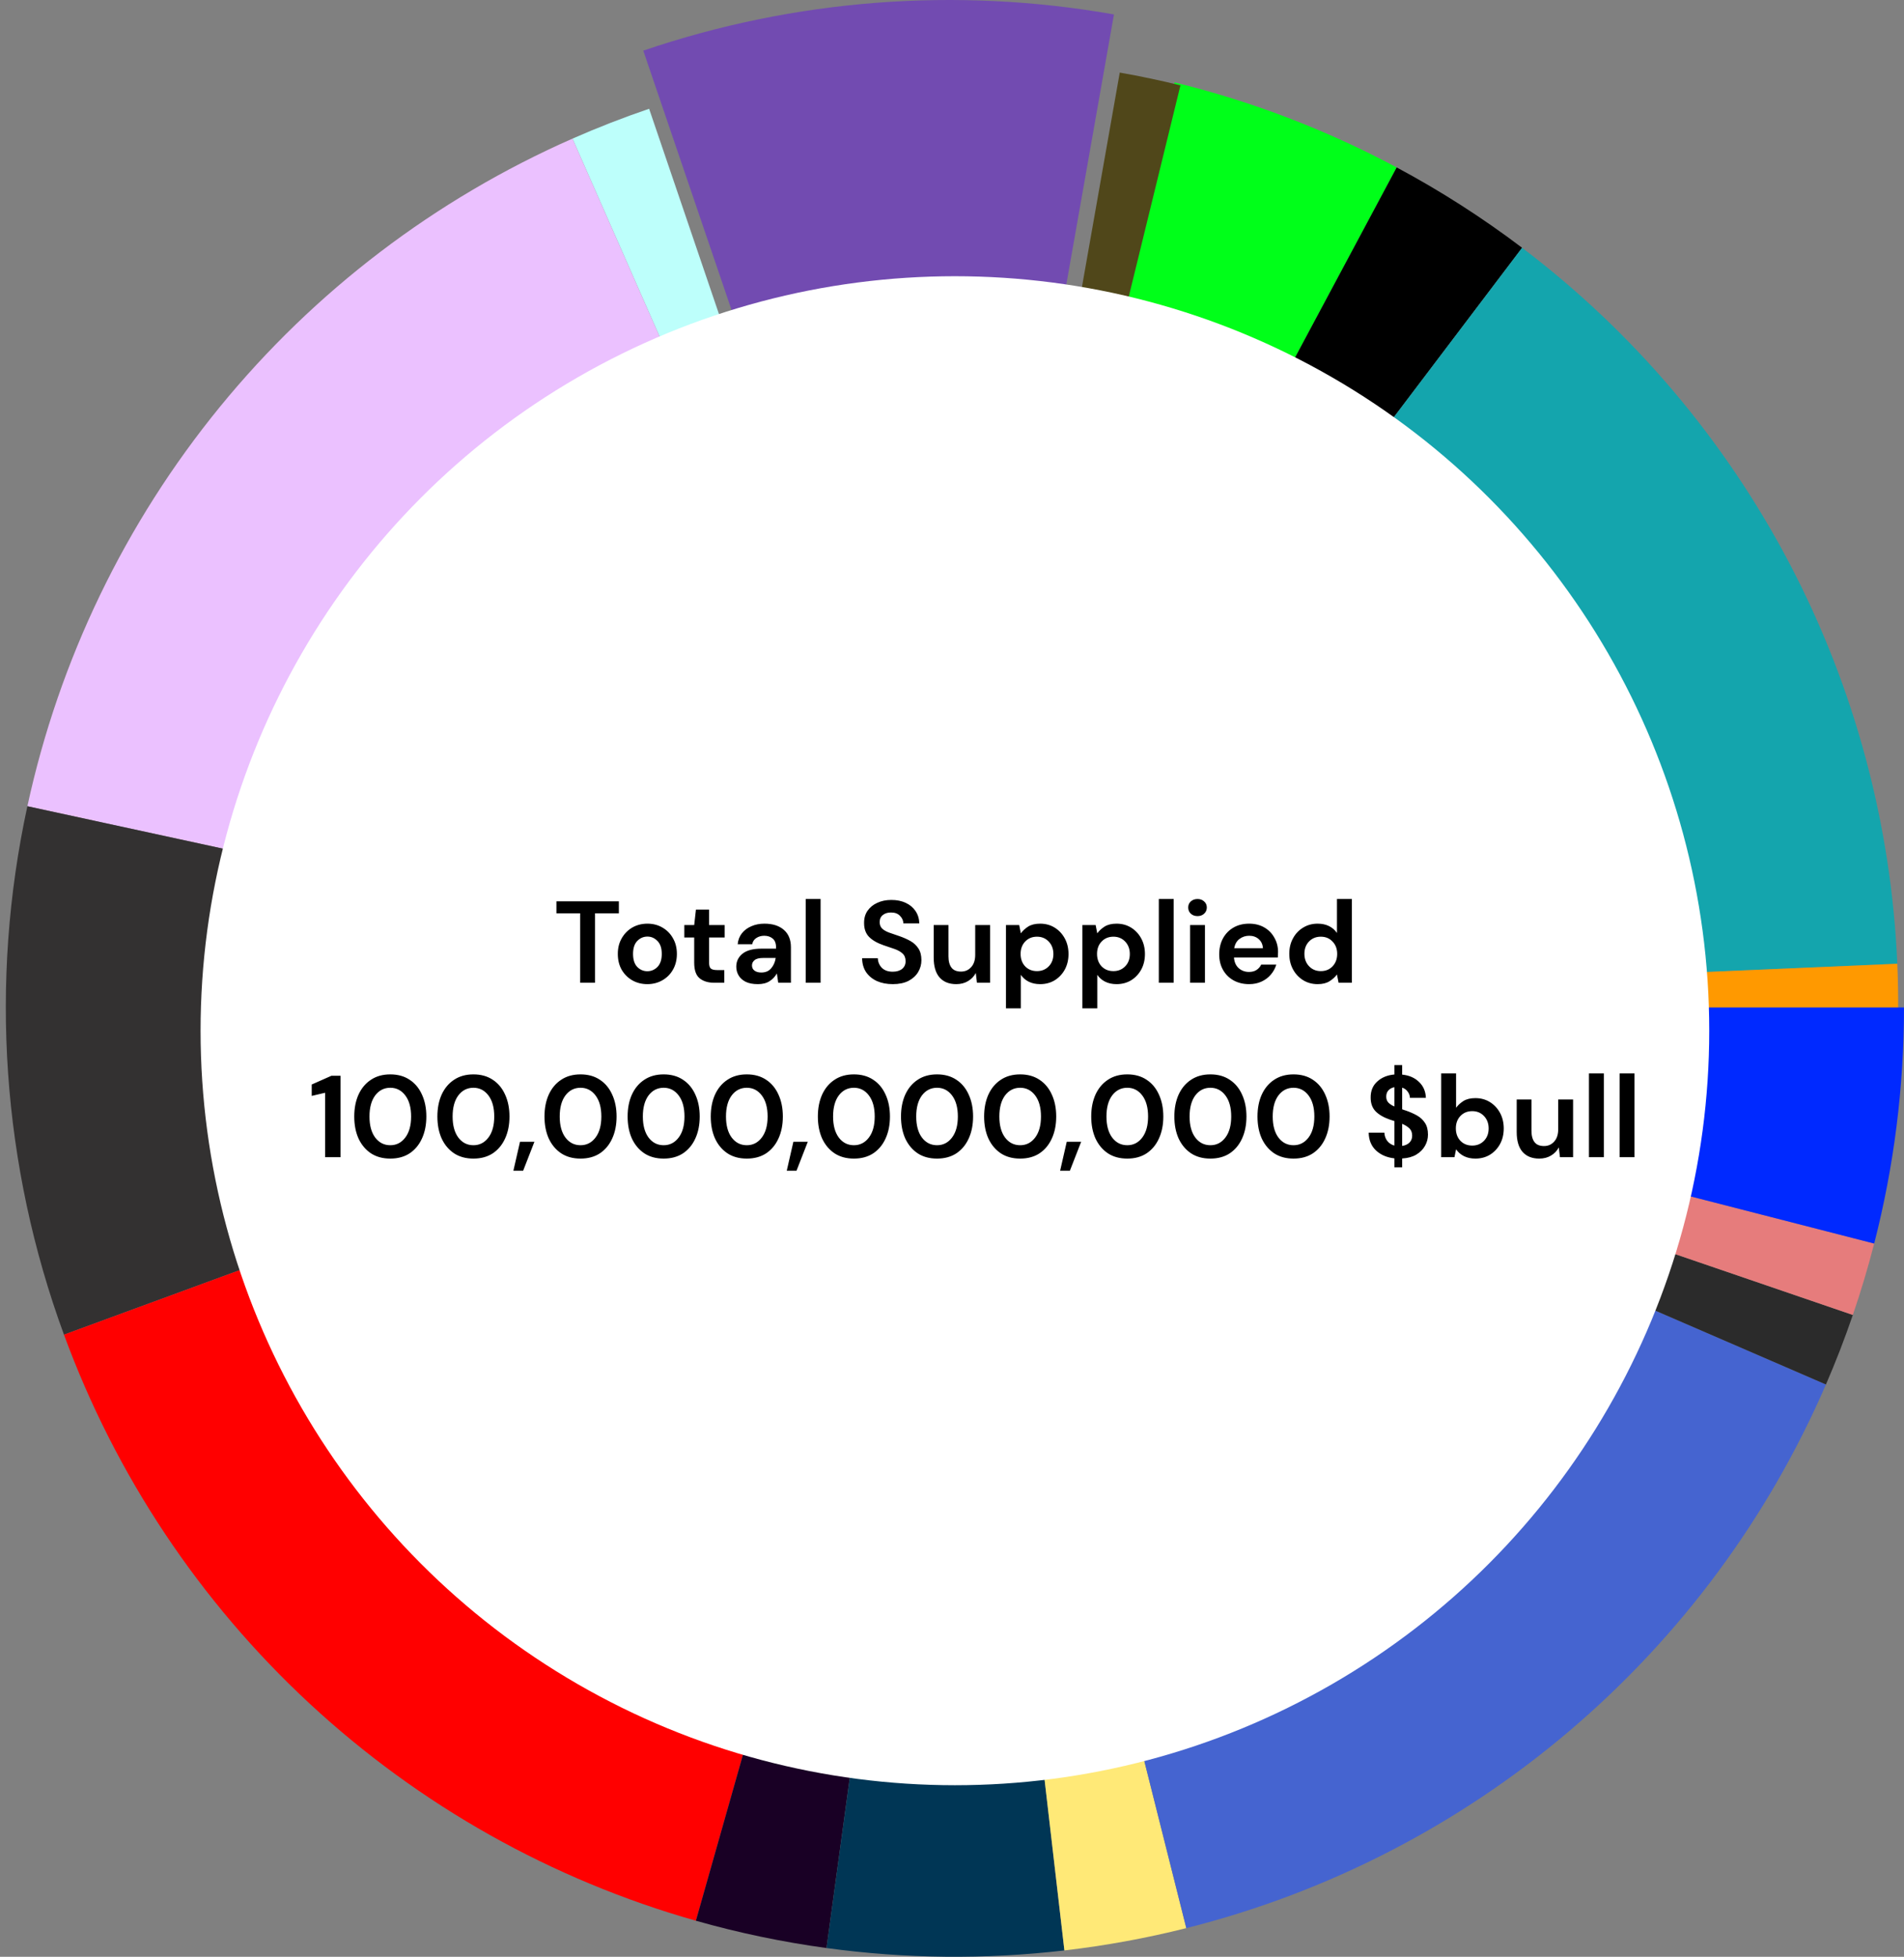 <svg width="655" height="673" viewBox="0 0 655 673" fill="none" xmlns="http://www.w3.org/2000/svg">
<rect x="0" y="0" width="655" height="673" fill="#808080" stroke="none"/>
<path d="M404.055 28.345C430.66 34.85 456.341 44.678 480.492 57.596L326.5 345.5L404.055 28.345Z" fill="#00FF19"/>
<path d="M480.478 57.588C495.56 65.655 509.986 74.894 523.621 85.22L326.5 345.5L480.478 57.588Z" fill="black"/>
<path d="M523.622 85.221C561.935 114.237 593.37 151.355 615.683 193.923C637.995 236.491 650.634 283.46 652.699 331.477L326.5 345.5L523.622 85.221Z" fill="#14A5AD"/>
<path d="M652.698 331.466C652.932 336.896 653.03 342.331 652.992 347.766L326.5 345.5L652.698 331.466Z" fill="#FF9900"/>
<path d="M385.211 24.963C392.216 26.198 399.178 27.662 406.086 29.352L328.5 346.5L385.211 24.963Z" fill="#50471A"/>
<path d="M221.298 17.413C273.361 -0.307 329.055 -4.589 383.215 4.964L326.5 326.5L221.298 17.413Z" fill="#724BB1"/>
<path d="M196.933 47.682C205.571 43.879 214.369 40.452 223.304 37.411L328.5 346.5L196.933 47.682Z" fill="#BDFFFB"/>
<path d="M9.42 277.288C20.343 226.934 43.027 179.88 75.619 139.973C108.211 100.065 149.786 68.438 196.943 47.677L328.5 346.5L9.42 277.288Z" fill="#EBC1FF"/>
<path d="M22.006 459.034C0.652 400.874 -3.714 337.837 9.42 277.288L328.5 346.5L22.006 459.034Z" fill="#333131"/>
<path d="M239.396 660.606C189.826 646.544 144.289 620.951 106.506 585.918C68.723 550.885 39.768 507.407 22.008 459.039L328.5 346.5L239.396 660.606Z" fill="#FF0000"/>
<path d="M284.336 669.999C269.153 667.926 254.135 664.787 239.392 660.605L328.5 346.5L284.336 669.999Z" fill="#190025"/>
<path d="M366.174 670.819C338.968 673.979 311.473 673.704 284.336 669.999L328.5 346.5L366.174 670.819Z" fill="#003655"/>
<path d="M408.11 663.146C394.311 666.615 380.3 669.179 366.166 670.82L328.5 346.5L408.11 663.146Z" fill="#FFE977"/>
<path d="M628.146 476.17C608.261 522.122 578.074 562.884 539.919 595.306C501.764 627.727 456.663 650.939 408.105 663.147L328.5 346.5L628.146 476.17Z" fill="#4564D0"/>
<path d="M637.396 452.262C634.627 460.35 631.541 468.326 628.146 476.171L328.5 346.5L637.396 452.262Z" fill="#2B2B2B"/>
<path d="M644.742 427.697C642.616 435.977 640.166 444.171 637.397 452.259L328.5 346.5L644.742 427.697Z" fill="#E67C7C"/>
<path d="M655 346.5C655 373.889 651.554 401.169 644.742 427.697L328.5 346.5H655Z" fill="#0029FF"/>
<circle cx="328.5" cy="354.5" r="259.5" fill="white"/>
<path d="M199.577 338V314.12H191.417V310H212.897V314.12H204.697V338H199.577ZM222.696 338.48C220.776 338.48 219.042 338.04 217.496 337.16C215.976 336.28 214.762 335.067 213.856 333.52C212.976 331.947 212.536 330.133 212.536 328.08C212.536 326.027 212.989 324.227 213.896 322.68C214.802 321.107 216.016 319.88 217.536 319C219.082 318.12 220.816 317.68 222.736 317.68C224.629 317.68 226.336 318.12 227.856 319C229.402 319.88 230.616 321.107 231.496 322.68C232.402 324.227 232.856 326.027 232.856 328.08C232.856 330.133 232.402 331.947 231.496 333.52C230.616 335.067 229.402 336.28 227.856 337.16C226.309 338.04 224.589 338.48 222.696 338.48ZM222.696 334.04C224.029 334.04 225.189 333.547 226.176 332.56C227.162 331.547 227.656 330.053 227.656 328.08C227.656 326.107 227.162 324.627 226.176 323.64C225.189 322.627 224.042 322.12 222.736 322.12C221.376 322.12 220.202 322.627 219.216 323.64C218.256 324.627 217.776 326.107 217.776 328.08C217.776 330.053 218.256 331.547 219.216 332.56C220.202 333.547 221.362 334.04 222.696 334.04ZM245.692 338C243.612 338 241.946 337.493 240.692 336.48C239.439 335.467 238.812 333.667 238.812 331.08V322.44H235.412V318.16H238.812L239.412 312.84H243.932V318.16H249.292V322.44H243.932V331.12C243.932 332.08 244.132 332.747 244.532 333.12C244.959 333.467 245.679 333.64 246.692 333.64H249.172V338H245.692ZM260.728 338.48C259.022 338.48 257.622 338.213 256.528 337.68C255.435 337.12 254.622 336.387 254.088 335.48C253.555 334.573 253.288 333.573 253.288 332.48C253.288 330.64 254.008 329.147 255.448 328C256.888 326.853 259.048 326.28 261.928 326.28H266.968V325.8C266.968 324.44 266.582 323.44 265.808 322.8C265.035 322.16 264.075 321.84 262.928 321.84C261.888 321.84 260.982 322.093 260.208 322.6C259.435 323.08 258.955 323.8 258.768 324.76H253.768C253.902 323.32 254.382 322.067 255.208 321C256.062 319.933 257.155 319.12 258.488 318.56C259.822 317.973 261.315 317.68 262.968 317.68C265.795 317.68 268.022 318.387 269.648 319.8C271.275 321.213 272.088 323.213 272.088 325.8V338H267.728L267.248 334.8C266.662 335.867 265.835 336.747 264.768 337.44C263.728 338.133 262.382 338.48 260.728 338.48ZM261.888 334.48C263.355 334.48 264.488 334 265.288 333.04C266.115 332.08 266.635 330.893 266.848 329.48H262.488C261.128 329.48 260.155 329.733 259.568 330.24C258.982 330.72 258.688 331.32 258.688 332.04C258.688 332.813 258.982 333.413 259.568 333.84C260.155 334.267 260.928 334.48 261.888 334.48ZM277.174 338V309.2H282.294V338H277.174ZM307.137 338.48C305.084 338.48 303.27 338.133 301.697 337.44C300.124 336.72 298.884 335.707 297.977 334.4C297.07 333.067 296.604 331.453 296.577 329.56H301.977C302.03 330.867 302.497 331.973 303.377 332.88C304.284 333.76 305.524 334.2 307.097 334.2C308.457 334.2 309.537 333.88 310.337 333.24C311.137 332.573 311.537 331.693 311.537 330.6C311.537 329.453 311.177 328.56 310.457 327.92C309.764 327.28 308.83 326.76 307.657 326.36C306.484 325.96 305.23 325.533 303.897 325.08C301.737 324.333 300.084 323.373 298.937 322.2C297.817 321.027 297.257 319.467 297.257 317.52C297.23 315.867 297.617 314.453 298.417 313.28C299.244 312.08 300.364 311.16 301.777 310.52C303.19 309.853 304.817 309.52 306.657 309.52C308.524 309.52 310.164 309.853 311.577 310.52C313.017 311.187 314.137 312.12 314.937 313.32C315.764 314.52 316.204 315.947 316.257 317.6H310.777C310.75 316.613 310.364 315.747 309.617 315C308.897 314.227 307.884 313.84 306.577 313.84C305.457 313.813 304.51 314.093 303.737 314.68C302.99 315.24 302.617 316.067 302.617 317.16C302.617 318.093 302.91 318.84 303.497 319.4C304.084 319.933 304.884 320.387 305.897 320.76C306.91 321.133 308.07 321.533 309.377 321.96C310.764 322.44 312.03 323 313.177 323.64C314.324 324.28 315.244 325.133 315.937 326.2C316.63 327.24 316.977 328.587 316.977 330.24C316.977 331.707 316.604 333.067 315.857 334.32C315.11 335.573 314.004 336.587 312.537 337.36C311.07 338.107 309.27 338.48 307.137 338.48ZM328.964 338.48C326.484 338.48 324.564 337.707 323.204 336.16C321.871 334.613 321.204 332.347 321.204 329.36V318.16H326.284V328.88C326.284 330.587 326.631 331.893 327.324 332.8C328.018 333.707 329.111 334.16 330.604 334.16C332.018 334.16 333.178 333.653 334.084 332.64C335.018 331.627 335.484 330.213 335.484 328.4V318.16H340.604V338H336.084L335.684 334.64C335.071 335.813 334.178 336.747 333.004 337.44C331.858 338.133 330.511 338.48 328.964 338.48ZM346.06 346.8V318.16H350.62L351.18 321C351.82 320.12 352.66 319.347 353.7 318.68C354.767 318.013 356.14 317.68 357.82 317.68C359.687 317.68 361.353 318.133 362.82 319.04C364.287 319.947 365.447 321.187 366.3 322.76C367.153 324.333 367.58 326.12 367.58 328.12C367.58 330.12 367.153 331.907 366.3 333.48C365.447 335.027 364.287 336.253 362.82 337.16C361.353 338.04 359.687 338.48 357.82 338.48C356.327 338.48 355.02 338.2 353.9 337.64C352.78 337.08 351.873 336.293 351.18 335.28V346.8H346.06ZM356.74 334C358.367 334 359.713 333.453 360.78 332.36C361.847 331.267 362.38 329.853 362.38 328.12C362.38 326.387 361.847 324.96 360.78 323.84C359.713 322.72 358.367 322.16 356.74 322.16C355.087 322.16 353.727 322.72 352.66 323.84C351.62 324.933 351.1 326.347 351.1 328.08C351.1 329.813 351.62 331.24 352.66 332.36C353.727 333.453 355.087 334 356.74 334ZM372.354 346.8V318.16H376.914L377.474 321C378.114 320.12 378.954 319.347 379.994 318.68C381.061 318.013 382.434 317.68 384.114 317.68C385.981 317.68 387.647 318.133 389.114 319.04C390.581 319.947 391.741 321.187 392.594 322.76C393.447 324.333 393.874 326.12 393.874 328.12C393.874 330.12 393.447 331.907 392.594 333.48C391.741 335.027 390.581 336.253 389.114 337.16C387.647 338.04 385.981 338.48 384.114 338.48C382.621 338.48 381.314 338.2 380.194 337.64C379.074 337.08 378.167 336.293 377.474 335.28V346.8H372.354ZM383.034 334C384.661 334 386.007 333.453 387.074 332.36C388.141 331.267 388.674 329.853 388.674 328.12C388.674 326.387 388.141 324.96 387.074 323.84C386.007 322.72 384.661 322.16 383.034 322.16C381.381 322.16 380.021 322.72 378.954 323.84C377.914 324.933 377.394 326.347 377.394 328.08C377.394 329.813 377.914 331.24 378.954 332.36C380.021 333.453 381.381 334 383.034 334ZM398.648 338V309.2H403.768V338H398.648ZM411.959 315.08C411.026 315.08 410.253 314.8 409.639 314.24C409.053 313.68 408.759 312.973 408.759 312.12C408.759 311.267 409.053 310.573 409.639 310.04C410.253 309.48 411.026 309.2 411.959 309.2C412.893 309.2 413.653 309.48 414.239 310.04C414.853 310.573 415.159 311.267 415.159 312.12C415.159 312.973 414.853 313.68 414.239 314.24C413.653 314.8 412.893 315.08 411.959 315.08ZM409.399 338V318.16H414.519V338H409.399ZM429.703 338.48C427.703 338.48 425.93 338.053 424.383 337.2C422.837 336.347 421.623 335.147 420.743 333.6C419.863 332.053 419.423 330.267 419.423 328.24C419.423 326.187 419.85 324.36 420.703 322.76C421.583 321.16 422.783 319.92 424.303 319.04C425.85 318.133 427.663 317.68 429.743 317.68C431.69 317.68 433.41 318.107 434.903 318.96C436.397 319.813 437.557 320.987 438.383 322.48C439.237 323.947 439.663 325.587 439.663 327.4C439.663 327.693 439.65 328 439.623 328.32C439.623 328.64 439.61 328.973 439.583 329.32H424.503C424.61 330.867 425.143 332.08 426.103 332.96C427.09 333.84 428.277 334.28 429.663 334.28C430.703 334.28 431.57 334.053 432.263 333.6C432.983 333.12 433.517 332.507 433.863 331.76H439.063C438.69 333.013 438.063 334.16 437.183 335.2C436.33 336.213 435.263 337.013 433.983 337.6C432.73 338.187 431.303 338.48 429.703 338.48ZM429.743 321.84C428.49 321.84 427.383 322.2 426.423 322.92C425.463 323.613 424.85 324.68 424.583 326.12H434.463C434.383 324.813 433.903 323.773 433.023 323C432.143 322.227 431.05 321.84 429.743 321.84ZM453.29 338.48C451.423 338.48 449.756 338.027 448.29 337.12C446.823 336.213 445.663 334.973 444.81 333.4C443.956 331.827 443.53 330.04 443.53 328.04C443.53 326.04 443.956 324.267 444.81 322.72C445.663 321.147 446.823 319.92 448.29 319.04C449.756 318.133 451.423 317.68 453.29 317.68C454.783 317.68 456.09 317.96 457.21 318.52C458.33 319.08 459.236 319.867 459.93 320.88V309.2H465.05V338H460.49L459.93 335.16C459.29 336.04 458.436 336.813 457.37 337.48C456.33 338.147 454.97 338.48 453.29 338.48ZM454.37 334C456.023 334 457.37 333.453 458.41 332.36C459.476 331.24 460.01 329.813 460.01 328.08C460.01 326.347 459.476 324.933 458.41 323.84C457.37 322.72 456.023 322.16 454.37 322.16C452.743 322.16 451.396 322.707 450.33 323.8C449.263 324.893 448.73 326.307 448.73 328.04C448.73 329.773 449.263 331.2 450.33 332.32C451.396 333.44 452.743 334 454.37 334Z" fill="black"/>
<path d="M111.838 398V375.84L107.238 376.92V373L113.998 370H117.158V398H111.838ZM134.267 398.48C131.681 398.48 129.467 397.88 127.627 396.68C125.787 395.453 124.361 393.76 123.347 391.6C122.361 389.413 121.867 386.88 121.867 384C121.867 381.147 122.361 378.627 123.347 376.44C124.361 374.253 125.787 372.56 127.627 371.36C129.467 370.133 131.681 369.52 134.267 369.52C136.854 369.52 139.067 370.133 140.907 371.36C142.747 372.56 144.161 374.253 145.147 376.44C146.161 378.627 146.667 381.147 146.667 384C146.667 386.88 146.161 389.413 145.147 391.6C144.161 393.76 142.747 395.453 140.907 396.68C139.067 397.88 136.854 398.48 134.267 398.48ZM134.267 393.88C136.374 393.88 138.094 393 139.427 391.24C140.761 389.48 141.427 387.067 141.427 384C141.427 380.933 140.761 378.52 139.427 376.76C138.094 375 136.374 374.12 134.267 374.12C132.134 374.12 130.401 375 129.067 376.76C127.761 378.52 127.107 380.933 127.107 384C127.107 387.067 127.761 389.48 129.067 391.24C130.401 393 132.134 393.88 134.267 393.88ZM162.866 398.48C160.279 398.48 158.066 397.88 156.226 396.68C154.386 395.453 152.959 393.76 151.946 391.6C150.959 389.413 150.466 386.88 150.466 384C150.466 381.147 150.959 378.627 151.946 376.44C152.959 374.253 154.386 372.56 156.226 371.36C158.066 370.133 160.279 369.52 162.866 369.52C165.452 369.52 167.666 370.133 169.506 371.36C171.346 372.56 172.759 374.253 173.746 376.44C174.759 378.627 175.266 381.147 175.266 384C175.266 386.88 174.759 389.413 173.746 391.6C172.759 393.76 171.346 395.453 169.506 396.68C167.666 397.88 165.452 398.48 162.866 398.48ZM162.866 393.88C164.972 393.88 166.692 393 168.026 391.24C169.359 389.48 170.026 387.067 170.026 384C170.026 380.933 169.359 378.52 168.026 376.76C166.692 375 164.972 374.12 162.866 374.12C160.732 374.12 158.999 375 157.666 376.76C156.359 378.52 155.706 380.933 155.706 384C155.706 387.067 156.359 389.48 157.666 391.24C158.999 393 160.732 393.88 162.866 393.88ZM176.613 402.64L178.893 392.68H183.853L179.973 402.64H176.613ZM199.711 398.48C197.124 398.48 194.911 397.88 193.071 396.68C191.231 395.453 189.804 393.76 188.791 391.6C187.804 389.413 187.311 386.88 187.311 384C187.311 381.147 187.804 378.627 188.791 376.44C189.804 374.253 191.231 372.56 193.071 371.36C194.911 370.133 197.124 369.52 199.711 369.52C202.298 369.52 204.511 370.133 206.351 371.36C208.191 372.56 209.604 374.253 210.591 376.44C211.604 378.627 212.111 381.147 212.111 384C212.111 386.88 211.604 389.413 210.591 391.6C209.604 393.76 208.191 395.453 206.351 396.68C204.511 397.88 202.298 398.48 199.711 398.48ZM199.711 393.88C201.818 393.88 203.538 393 204.871 391.24C206.204 389.48 206.871 387.067 206.871 384C206.871 380.933 206.204 378.52 204.871 376.76C203.538 375 201.818 374.12 199.711 374.12C197.578 374.12 195.844 375 194.511 376.76C193.204 378.52 192.551 380.933 192.551 384C192.551 387.067 193.204 389.48 194.511 391.24C195.844 393 197.578 393.88 199.711 393.88ZM228.309 398.48C225.723 398.48 223.509 397.88 221.669 396.68C219.829 395.453 218.403 393.76 217.389 391.6C216.403 389.413 215.909 386.88 215.909 384C215.909 381.147 216.403 378.627 217.389 376.44C218.403 374.253 219.829 372.56 221.669 371.36C223.509 370.133 225.723 369.52 228.309 369.52C230.896 369.52 233.109 370.133 234.949 371.36C236.789 372.56 238.203 374.253 239.189 376.44C240.203 378.627 240.709 381.147 240.709 384C240.709 386.88 240.203 389.413 239.189 391.6C238.203 393.76 236.789 395.453 234.949 396.68C233.109 397.88 230.896 398.48 228.309 398.48ZM228.309 393.88C230.416 393.88 232.136 393 233.469 391.24C234.803 389.48 235.469 387.067 235.469 384C235.469 380.933 234.803 378.52 233.469 376.76C232.136 375 230.416 374.12 228.309 374.12C226.176 374.12 224.443 375 223.109 376.76C221.803 378.52 221.149 380.933 221.149 384C221.149 387.067 221.803 389.48 223.109 391.24C224.443 393 226.176 393.88 228.309 393.88ZM256.908 398.48C254.321 398.48 252.108 397.88 250.268 396.68C248.428 395.453 247.001 393.76 245.988 391.6C245.001 389.413 244.508 386.88 244.508 384C244.508 381.147 245.001 378.627 245.988 376.44C247.001 374.253 248.428 372.56 250.268 371.36C252.108 370.133 254.321 369.52 256.908 369.52C259.494 369.52 261.708 370.133 263.548 371.36C265.388 372.56 266.801 374.253 267.788 376.44C268.801 378.627 269.308 381.147 269.308 384C269.308 386.88 268.801 389.413 267.788 391.6C266.801 393.76 265.388 395.453 263.548 396.68C261.708 397.88 259.494 398.48 256.908 398.48ZM256.908 393.88C259.014 393.88 260.734 393 262.068 391.24C263.401 389.48 264.068 387.067 264.068 384C264.068 380.933 263.401 378.52 262.068 376.76C260.734 375 259.014 374.12 256.908 374.12C254.774 374.12 253.041 375 251.708 376.76C250.401 378.52 249.748 380.933 249.748 384C249.748 387.067 250.401 389.48 251.708 391.24C253.041 393 254.774 393.88 256.908 393.88ZM270.655 402.64L272.935 392.68H277.895L274.015 402.64H270.655ZM293.753 398.48C291.166 398.48 288.953 397.88 287.113 396.68C285.273 395.453 283.846 393.76 282.833 391.6C281.846 389.413 281.353 386.88 281.353 384C281.353 381.147 281.846 378.627 282.833 376.44C283.846 374.253 285.273 372.56 287.113 371.36C288.953 370.133 291.166 369.52 293.753 369.52C296.34 369.52 298.553 370.133 300.393 371.36C302.233 372.56 303.646 374.253 304.633 376.44C305.646 378.627 306.153 381.147 306.153 384C306.153 386.88 305.646 389.413 304.633 391.6C303.646 393.76 302.233 395.453 300.393 396.68C298.553 397.88 296.34 398.48 293.753 398.48ZM293.753 393.88C295.86 393.88 297.58 393 298.913 391.24C300.246 389.48 300.913 387.067 300.913 384C300.913 380.933 300.246 378.52 298.913 376.76C297.58 375 295.86 374.12 293.753 374.12C291.62 374.12 289.886 375 288.553 376.76C287.246 378.52 286.593 380.933 286.593 384C286.593 387.067 287.246 389.48 288.553 391.24C289.886 393 291.62 393.88 293.753 393.88ZM322.352 398.48C319.765 398.48 317.552 397.88 315.712 396.68C313.872 395.453 312.445 393.76 311.432 391.6C310.445 389.413 309.952 386.88 309.952 384C309.952 381.147 310.445 378.627 311.432 376.44C312.445 374.253 313.872 372.56 315.712 371.36C317.552 370.133 319.765 369.52 322.352 369.52C324.938 369.52 327.152 370.133 328.992 371.36C330.832 372.56 332.245 374.253 333.232 376.44C334.245 378.627 334.752 381.147 334.752 384C334.752 386.88 334.245 389.413 333.232 391.6C332.245 393.76 330.832 395.453 328.992 396.68C327.152 397.88 324.938 398.48 322.352 398.48ZM322.352 393.88C324.458 393.88 326.178 393 327.512 391.24C328.845 389.48 329.512 387.067 329.512 384C329.512 380.933 328.845 378.52 327.512 376.76C326.178 375 324.458 374.12 322.352 374.12C320.218 374.12 318.485 375 317.152 376.76C315.845 378.52 315.192 380.933 315.192 384C315.192 387.067 315.845 389.48 317.152 391.24C318.485 393 320.218 393.88 322.352 393.88ZM350.95 398.48C348.363 398.48 346.15 397.88 344.31 396.68C342.47 395.453 341.043 393.76 340.03 391.6C339.043 389.413 338.55 386.88 338.55 384C338.55 381.147 339.043 378.627 340.03 376.44C341.043 374.253 342.47 372.56 344.31 371.36C346.15 370.133 348.363 369.52 350.95 369.52C353.537 369.52 355.75 370.133 357.59 371.36C359.43 372.56 360.843 374.253 361.83 376.44C362.843 378.627 363.35 381.147 363.35 384C363.35 386.88 362.843 389.413 361.83 391.6C360.843 393.76 359.43 395.453 357.59 396.68C355.75 397.88 353.537 398.48 350.95 398.48ZM350.95 393.88C353.057 393.88 354.777 393 356.11 391.24C357.443 389.48 358.11 387.067 358.11 384C358.11 380.933 357.443 378.52 356.11 376.76C354.777 375 353.057 374.12 350.95 374.12C348.817 374.12 347.083 375 345.75 376.76C344.443 378.52 343.79 380.933 343.79 384C343.79 387.067 344.443 389.48 345.75 391.24C347.083 393 348.817 393.88 350.95 393.88ZM364.698 402.64L366.978 392.68H371.938L368.058 402.64H364.698ZM387.795 398.48C385.209 398.48 382.995 397.88 381.155 396.68C379.315 395.453 377.889 393.76 376.875 391.6C375.889 389.413 375.395 386.88 375.395 384C375.395 381.147 375.889 378.627 376.875 376.44C377.889 374.253 379.315 372.56 381.155 371.36C382.995 370.133 385.209 369.52 387.795 369.52C390.382 369.52 392.595 370.133 394.435 371.36C396.275 372.56 397.689 374.253 398.675 376.44C399.689 378.627 400.195 381.147 400.195 384C400.195 386.88 399.689 389.413 398.675 391.6C397.689 393.76 396.275 395.453 394.435 396.68C392.595 397.88 390.382 398.48 387.795 398.48ZM387.795 393.88C389.902 393.88 391.622 393 392.955 391.24C394.289 389.48 394.955 387.067 394.955 384C394.955 380.933 394.289 378.52 392.955 376.76C391.622 375 389.902 374.12 387.795 374.12C385.662 374.12 383.929 375 382.595 376.76C381.289 378.52 380.635 380.933 380.635 384C380.635 387.067 381.289 389.48 382.595 391.24C383.929 393 385.662 393.88 387.795 393.88ZM416.394 398.48C413.807 398.48 411.594 397.88 409.754 396.68C407.914 395.453 406.487 393.76 405.474 391.6C404.487 389.413 403.994 386.88 403.994 384C403.994 381.147 404.487 378.627 405.474 376.44C406.487 374.253 407.914 372.56 409.754 371.36C411.594 370.133 413.807 369.52 416.394 369.52C418.98 369.52 421.194 370.133 423.034 371.36C424.874 372.56 426.287 374.253 427.274 376.44C428.287 378.627 428.794 381.147 428.794 384C428.794 386.88 428.287 389.413 427.274 391.6C426.287 393.76 424.874 395.453 423.034 396.68C421.194 397.88 418.98 398.48 416.394 398.48ZM416.394 393.88C418.5 393.88 420.22 393 421.554 391.24C422.887 389.48 423.554 387.067 423.554 384C423.554 380.933 422.887 378.52 421.554 376.76C420.22 375 418.5 374.12 416.394 374.12C414.26 374.12 412.527 375 411.194 376.76C409.887 378.52 409.234 380.933 409.234 384C409.234 387.067 409.887 389.48 411.194 391.24C412.527 393 414.26 393.88 416.394 393.88ZM444.992 398.48C442.406 398.48 440.192 397.88 438.352 396.68C436.512 395.453 435.086 393.76 434.072 391.6C433.086 389.413 432.592 386.88 432.592 384C432.592 381.147 433.086 378.627 434.072 376.44C435.086 374.253 436.512 372.56 438.352 371.36C440.192 370.133 442.406 369.52 444.992 369.52C447.579 369.52 449.792 370.133 451.632 371.36C453.472 372.56 454.886 374.253 455.872 376.44C456.886 378.627 457.392 381.147 457.392 384C457.392 386.88 456.886 389.413 455.872 391.6C454.886 393.76 453.472 395.453 451.632 396.68C449.792 397.88 447.579 398.48 444.992 398.48ZM444.992 393.88C447.099 393.88 448.819 393 450.152 391.24C451.486 389.48 452.152 387.067 452.152 384C452.152 380.933 451.486 378.52 450.152 376.76C448.819 375 447.099 374.12 444.992 374.12C442.859 374.12 441.126 375 439.792 376.76C438.486 378.52 437.832 380.933 437.832 384C437.832 387.067 438.486 389.48 439.792 391.24C441.126 393 442.859 393.88 444.992 393.88ZM479.682 401.48V398.4C477.095 398.107 474.989 397.2 473.362 395.68C471.735 394.16 470.895 392.12 470.842 389.56H476.242C476.295 390.627 476.615 391.56 477.202 392.36C477.815 393.16 478.642 393.707 479.682 394V385.56C479.442 385.48 479.189 385.4 478.922 385.32C478.682 385.24 478.429 385.16 478.162 385.08C476.002 384.333 474.349 383.373 473.202 382.2C472.082 381.027 471.522 379.467 471.522 377.52C471.495 375.227 472.242 373.387 473.762 372C475.282 370.587 477.255 369.773 479.682 369.56V366.32H482.362V369.6C484.762 369.84 486.695 370.68 488.162 372.12C489.655 373.533 490.442 375.36 490.522 377.6H485.042C485.015 376.827 484.762 376.12 484.282 375.48C483.829 374.813 483.189 374.347 482.362 374.08V381.52C482.575 381.6 482.789 381.68 483.002 381.76C483.215 381.813 483.429 381.88 483.642 381.96C485.029 382.44 486.295 383 487.442 383.64C488.589 384.28 489.509 385.133 490.202 386.2C490.895 387.24 491.242 388.587 491.242 390.24C491.242 391.627 490.895 392.92 490.202 394.12C489.535 395.32 488.535 396.32 487.202 397.12C485.895 397.893 484.282 398.333 482.362 398.44V401.48H479.682ZM476.882 377.16C476.882 378.013 477.135 378.707 477.642 379.24C478.149 379.747 478.829 380.187 479.682 380.56V373.92C478.855 374.08 478.175 374.44 477.642 375C477.135 375.56 476.882 376.28 476.882 377.16ZM485.802 390.6C485.802 389.533 485.482 388.693 484.842 388.08C484.202 387.467 483.375 386.947 482.362 386.52V394.12C483.429 393.96 484.269 393.573 484.882 392.96C485.495 392.347 485.802 391.56 485.802 390.6ZM507.549 398.48C506.056 398.48 504.749 398.2 503.629 397.64C502.509 397.08 501.602 396.293 500.909 395.28L500.349 398H495.789V369.2H500.909V381C501.549 380.12 502.389 379.347 503.429 378.68C504.496 378.013 505.869 377.68 507.549 377.68C509.416 377.68 511.082 378.133 512.549 379.04C514.016 379.947 515.176 381.187 516.029 382.76C516.882 384.333 517.309 386.12 517.309 388.12C517.309 390.12 516.882 391.907 516.029 393.48C515.176 395.027 514.016 396.253 512.549 397.16C511.082 398.04 509.416 398.48 507.549 398.48ZM506.469 394C508.096 394 509.442 393.453 510.509 392.36C511.576 391.267 512.109 389.853 512.109 388.12C512.109 386.387 511.576 384.96 510.509 383.84C509.442 382.72 508.096 382.16 506.469 382.16C504.816 382.16 503.456 382.72 502.389 383.84C501.349 384.933 500.829 386.347 500.829 388.08C500.829 389.813 501.349 391.24 502.389 392.36C503.456 393.453 504.816 394 506.469 394ZM529.523 398.48C527.043 398.48 525.123 397.707 523.763 396.16C522.429 394.613 521.763 392.347 521.763 389.36V378.16H526.843V388.88C526.843 390.587 527.189 391.893 527.883 392.8C528.576 393.707 529.669 394.16 531.163 394.16C532.576 394.16 533.736 393.653 534.643 392.64C535.576 391.627 536.043 390.213 536.043 388.4V378.16H541.163V398H536.643L536.243 394.64C535.629 395.813 534.736 396.747 533.563 397.44C532.416 398.133 531.069 398.48 529.523 398.48ZM546.619 398V369.2H551.739V398H546.619ZM557.17 398V369.2H562.29V398H557.17Z" fill="black"/>
</svg>
